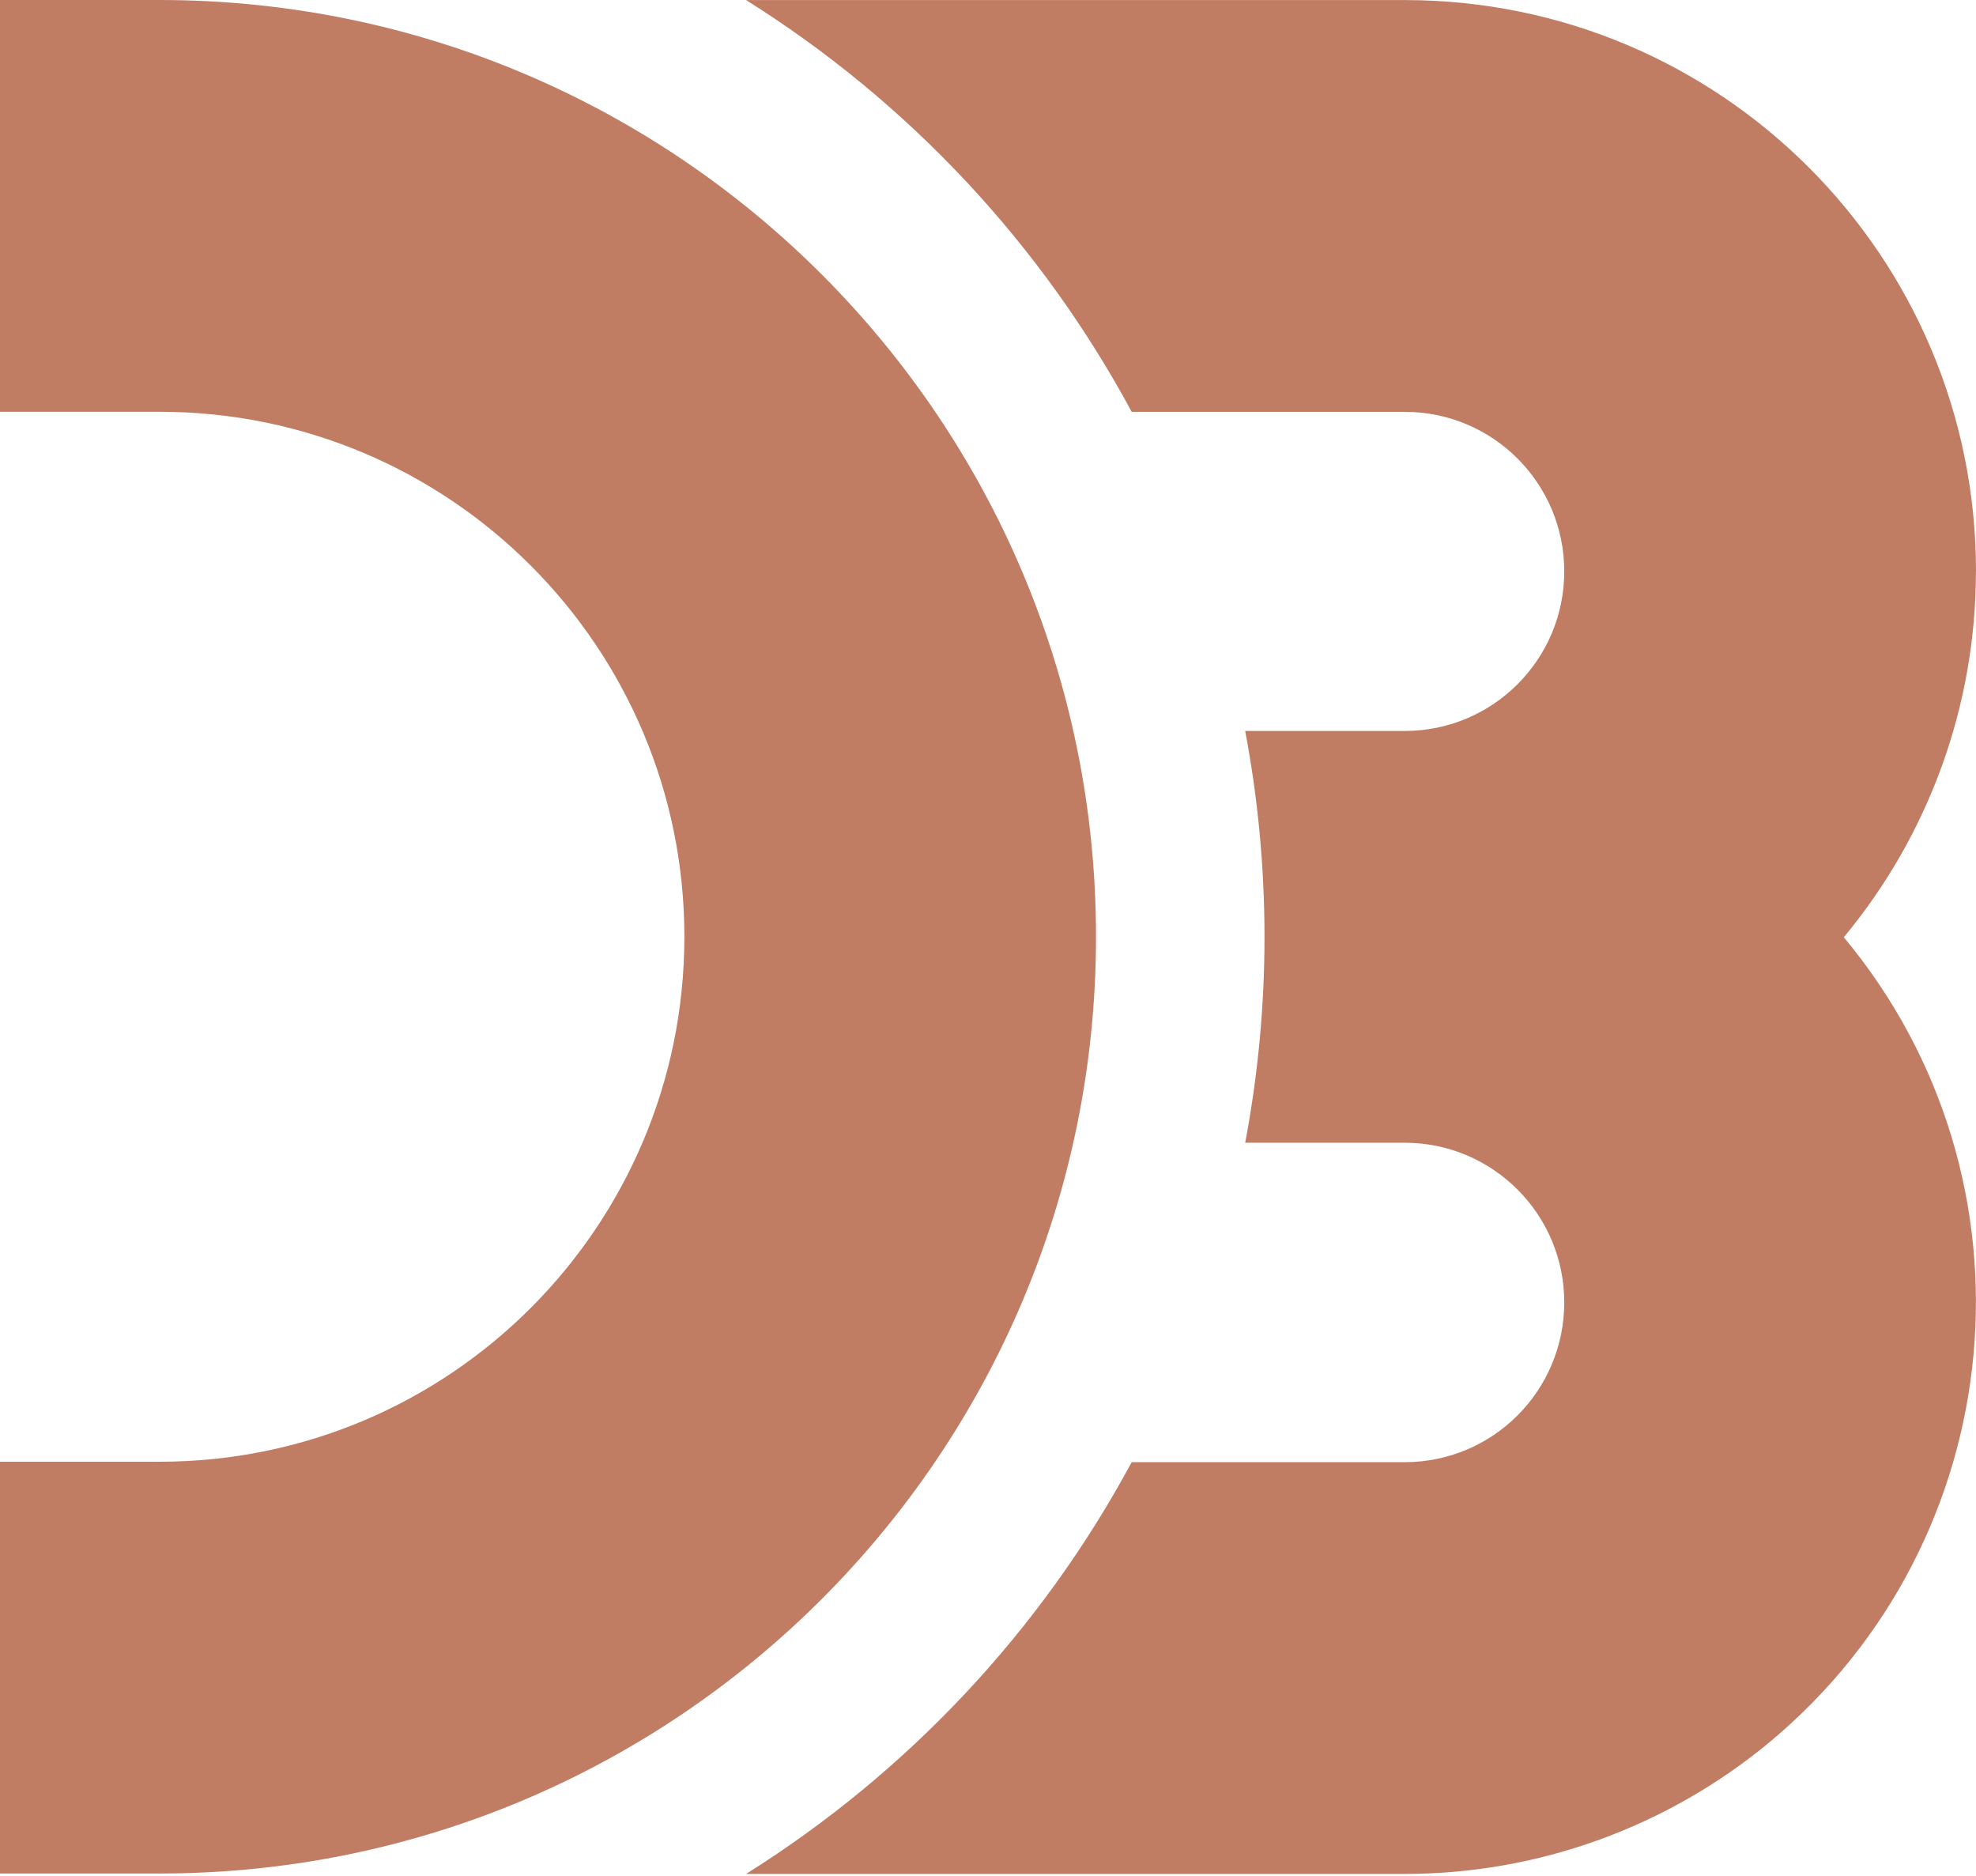 <svg width="512" height="486" viewBox="0 0 512 486" fill="none" xmlns="http://www.w3.org/2000/svg">
<path d="M283.984 242.672C283.984 108.672 175.328 0 41.344 0H0V106.672H41.344C116.496 106.672 177.328 167.584 177.328 242.672C177.328 317.76 116.512 378.672 41.344 378.672H0V485.344H41.344C175.344 485.344 283.984 376.672 283.984 242.672ZM512 148C512 66.256 445.76 0.016 363.984 0.016H193.312C235.312 26.336 269.744 63.104 293.232 106.688H363.968C386.816 106.688 405.312 125.184 405.312 148.016C405.312 170.864 386.816 189.36 363.968 189.36H322.64C329.312 224.608 329.312 260.784 322.64 296.032H363.968C386.736 296.032 405.312 314.528 405.312 337.376C405.312 360.288 386.816 378.784 363.968 378.784H293.232C269.744 422.368 235.312 459.12 193.312 485.456H363.984C398.592 485.456 432.08 473.296 458.656 451.2C521.392 398.864 530.08 305.616 477.744 242.8C499.904 216.128 511.984 182.64 511.984 148.032L512 148Z" fill="#C17C64"/>
</svg>

